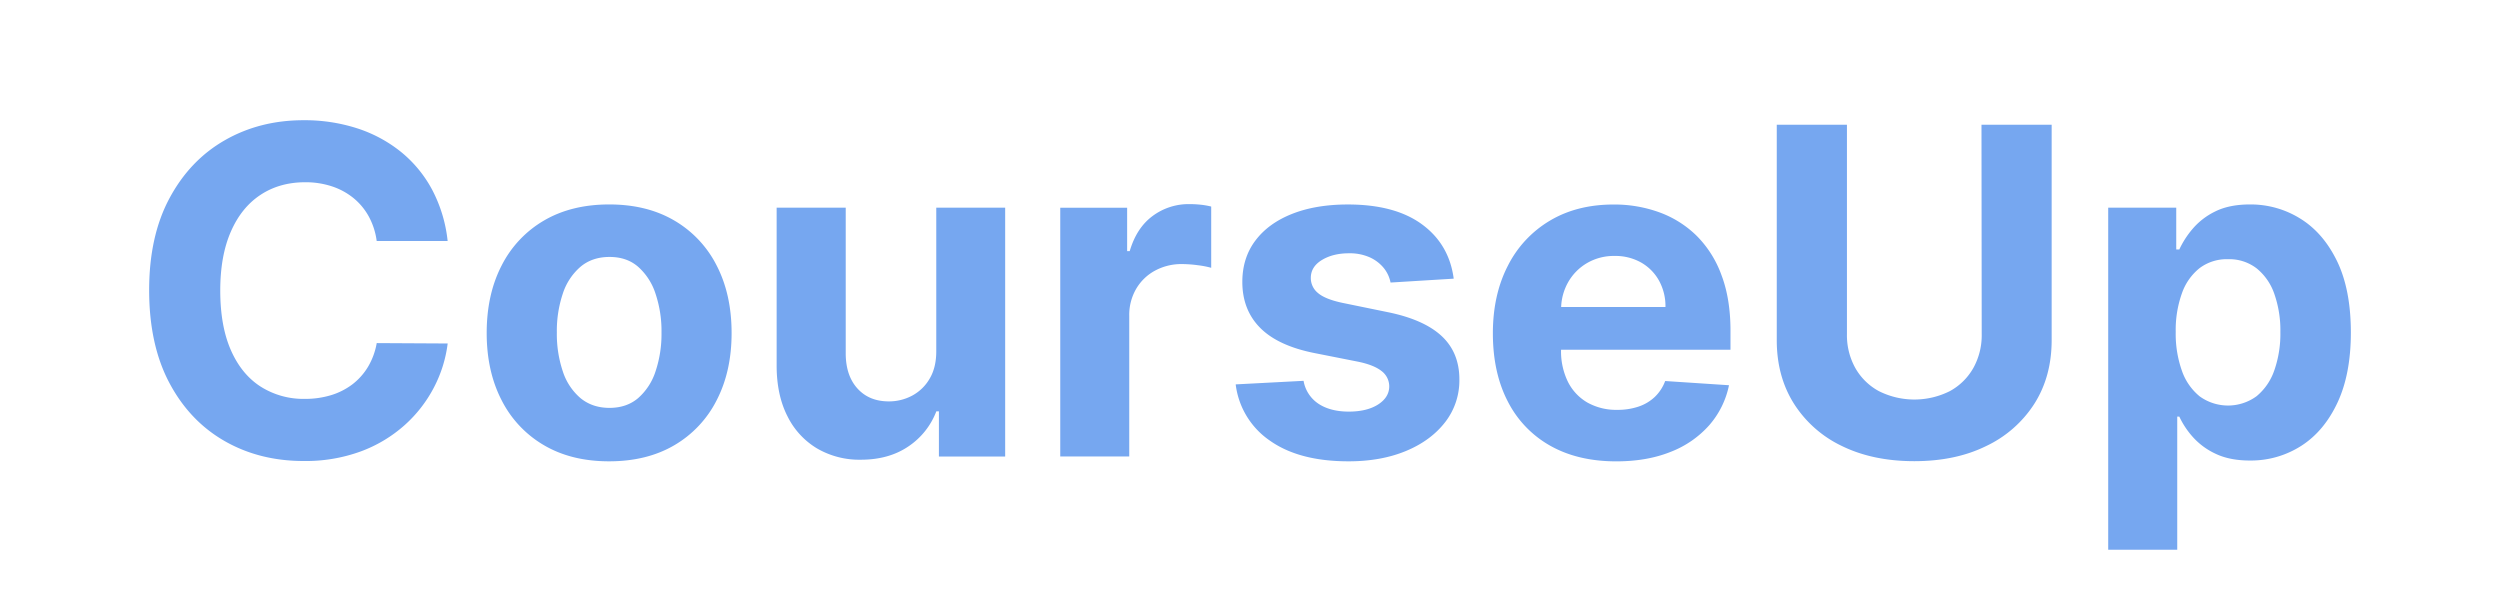 <svg id="Layer_1" data-name="Layer 1" xmlns="http://www.w3.org/2000/svg" viewBox="0 0 1353.78 322.22"><defs><style>.cls-1{fill:#76a7f0;}</style></defs><path class="cls-1" d="M141,105.57q10.35-6.88,24.3-6.88a45.41,45.41,0,0,1,14.34,2.19,36.63,36.63,0,0,1,11.71,6.32,33.83,33.83,0,0,1,8.33,10,37.86,37.86,0,0,1,4.3,13.29h38.42A76.7,76.7,0,0,0,234,102.72a67,67,0,0,0-16.88-20.48,74.14,74.14,0,0,0-23.73-12.76,92.66,92.66,0,0,0-29-4.38q-23.67,0-42.62,10.83t-30,31.44q-11.05,20.61-11,50t10.92,49.91q10.92,20.61,29.82,31.48t42.93,10.88a86.74,86.74,0,0,0,31-5.22,74.25,74.25,0,0,0,23.68-14.21A71.78,71.78,0,0,0,235,209.77,69.85,69.85,0,0,0,242.42,186L204,185.79a37.88,37.88,0,0,1-4.69,12.8,34.05,34.05,0,0,1-8.46,9.52A36.92,36.92,0,0,1,179.22,214a47.88,47.88,0,0,1-14.16,2,43.28,43.28,0,0,1-23.95-6.67q-10.35-6.66-16.09-19.73t-5.75-32.28q0-18.69,5.7-31.8T141,105.57Z"/><path class="cls-1" d="M365.17,119.43q-14.87-8.73-35.3-8.72t-35.31,8.72a59,59,0,0,0-22.94,24.39q-8.07,15.65-8.07,36.53,0,20.7,8.07,36.35a59,59,0,0,0,22.94,24.39q14.87,8.73,35.31,8.72t35.3-8.72A59,59,0,0,0,388.1,216.7q8.07-15.64,8.07-36.35,0-20.88-8.07-36.53A59,59,0,0,0,365.17,119.43ZM355,201.05a32.54,32.54,0,0,1-9.42,14.51q-6.24,5.31-15.53,5.31t-15.74-5.31a32,32,0,0,1-9.56-14.51,63.53,63.53,0,0,1-3.21-21,63.51,63.51,0,0,1,3.21-21,32.4,32.4,0,0,1,9.56-14.56q6.34-5.34,15.74-5.35t15.53,5.35A32.93,32.93,0,0,1,355,159.12a63.51,63.51,0,0,1,3.21,21A63.53,63.53,0,0,1,355,201.05Z"/><path class="cls-1" d="M507,189.82q.09,9-3.55,15.17a24.1,24.1,0,0,1-9.52,9.26,26.65,26.65,0,0,1-12.63,3.11q-10.61,0-16.93-6.93t-6.4-18.86V112.46H420.56v85.78q.07,15.8,5.83,27.1a41.89,41.89,0,0,0,16,17.46,45.42,45.42,0,0,0,23.77,6.14q15.16,0,25.74-7.19a39.91,39.91,0,0,0,15.13-19h1.4v24.47h35.88V112.46H507Z"/><path class="cls-1" d="M644.13,110.53a32.66,32.66,0,0,0-20,6.45q-8.68,6.43-12.37,19h-1.4v-23.5H574.14V247.18H611.5V171a28.07,28.07,0,0,1,3.73-14.56,26.33,26.33,0,0,1,10.17-9.86A29.94,29.94,0,0,1,640.09,143a65.31,65.31,0,0,1,8.51.62,48.36,48.36,0,0,1,7.28,1.4V111.85a42,42,0,0,0-5.7-1A57.47,57.47,0,0,0,644.13,110.53Z"/><path class="cls-1" d="M751.31,169,726.93,164q-9.39-2-13.25-5.35a10.38,10.38,0,0,1-3.86-8.15q0-6.06,6-9.7t14.64-3.64a26.75,26.75,0,0,1,11.19,2.15,20.92,20.92,0,0,1,7.58,5.7A18.09,18.09,0,0,1,753,153l34.2-2.1q-2.45-18.6-17.14-29.39t-40.22-10.78q-17.28,0-30.13,5.08t-19.91,14.47q-7.06,9.39-7.06,22.37,0,15.09,9.6,24.82t29.34,13.69L735,195.78q8.78,1.75,13,5.05a10.41,10.41,0,0,1,4.29,8.37c0,4-2.09,7.33-6.09,9.87s-9.29,3.82-15.83,3.82-12.14-1.42-16.41-4.26a18.65,18.65,0,0,1-8.06-12.41l-36.76,1.93a43.23,43.23,0,0,0,18.55,30.48q15.84,11.19,42.59,11.18,17.54,0,31-5.57t21.23-15.56a36.82,36.82,0,0,0,7.76-23.25q0-14.55-9.65-23.5T751.31,169Z"/><path class="cls-1" d="M918.79,127.72A56.11,56.11,0,0,0,898.62,115a71.23,71.23,0,0,0-24.87-4.25q-19.82,0-34.51,8.77A59.39,59.39,0,0,0,816.48,144q-8.07,15.7-8.07,36.48,0,21.33,8.07,36.89a57.16,57.16,0,0,0,23,24q15,8.46,35.74,8.46,16.66,0,29.43-5.13a53.85,53.85,0,0,0,20.87-14.38,47.19,47.19,0,0,0,10.75-21.71l-34.56-2.28a23,23,0,0,1-5.61,8.6,23.82,23.82,0,0,1-8.86,5.26,35.31,35.31,0,0,1-11.4,1.75A31.93,31.93,0,0,1,859.63,218a26.8,26.8,0,0,1-10.57-11.23,37.42,37.42,0,0,1-3.73-17.28v-.09h91.75V179.12q0-17.19-4.83-30A58,58,0,0,0,918.79,127.72Zm-73.41,38.51a29.58,29.58,0,0,1,3.72-13.29,28,28,0,0,1,10.22-10.44,28.79,28.79,0,0,1,15-3.9,28.31,28.31,0,0,1,14.35,3.55,25.57,25.57,0,0,1,9.69,9.78,28.62,28.62,0,0,1,3.51,14.3Z"/><path class="cls-1" d="M1073.12,181a36.46,36.46,0,0,1-4.52,18.25,32.37,32.37,0,0,1-12.72,12.54,42.83,42.83,0,0,1-38.46,0,32.28,32.28,0,0,1-12.76-12.54,36.46,36.46,0,0,1-4.52-18.25V67.55h-38V184.21q0,19.65,9.3,34.38a62.53,62.53,0,0,0,26,22.94q16.75,8.19,39.12,8.2t39-8.2a62.85,62.85,0,0,0,26.1-22.94q9.33-14.73,9.34-34.38V67.55h-38Z"/><path class="cls-1" d="M1265.56,141.45q-7.47-15.39-19.92-23.07a50.79,50.79,0,0,0-27.19-7.67q-11.31,0-18.9,3.81a37.59,37.59,0,0,0-12.28,9.47,49.47,49.47,0,0,0-7.15,11.1h-1.66V112.46h-36.84V297.7H1179V225.61h1.13a45.37,45.37,0,0,0,7.37,11.09,37.92,37.92,0,0,0,12.41,9.08q7.59,3.6,18.47,3.6a50.47,50.47,0,0,0,27.76-7.94q12.4-7.94,19.64-23.42t7.24-38Q1273,156.84,1265.56,141.45Zm-34,59.11a31.16,31.16,0,0,1-9.61,14,26.21,26.21,0,0,1-30.78.09,30.84,30.84,0,0,1-9.65-13.91,59.74,59.74,0,0,1-3.34-21,59,59,0,0,1,3.34-20.87,30.12,30.12,0,0,1,9.6-13.69,24.53,24.53,0,0,1,15.4-4.82,24.24,24.24,0,0,1,15.52,5,30.51,30.51,0,0,1,9.56,13.86,59.59,59.59,0,0,1,3.25,20.52A60.22,60.22,0,0,1,1231.57,200.56Z"/></svg>
